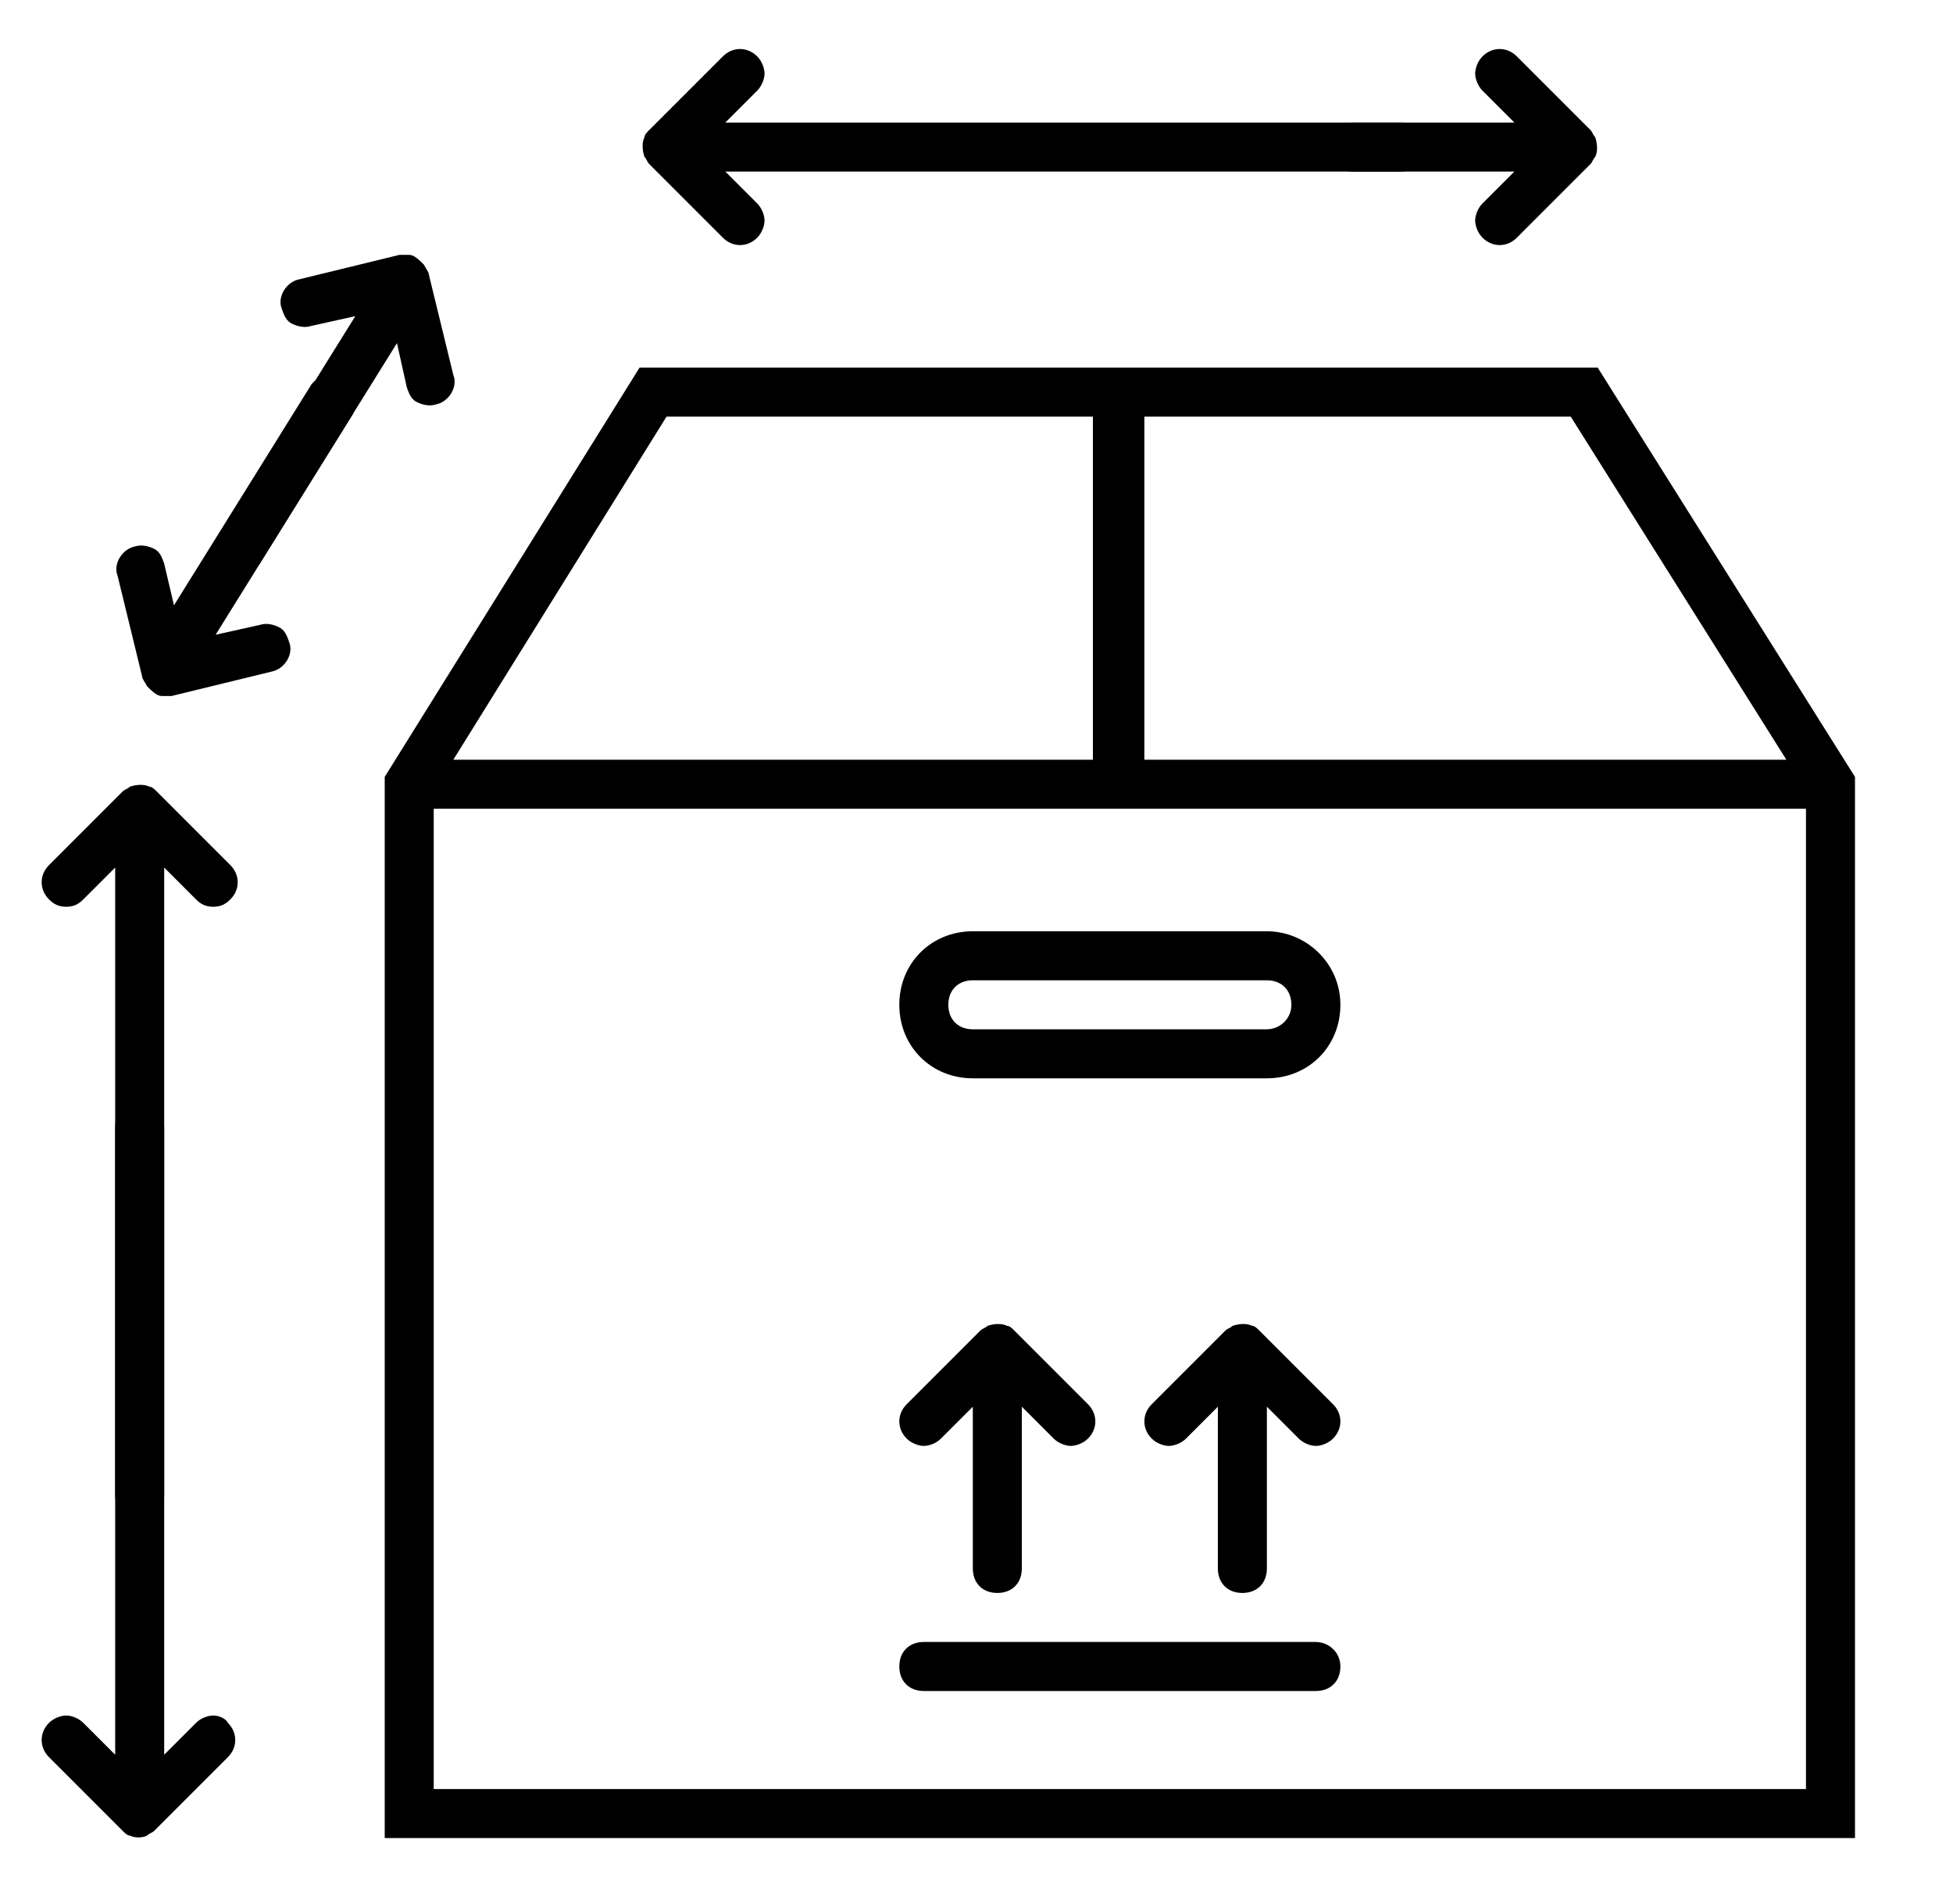 <?xml version="1.0" encoding="utf-8"?>
<!-- Generator: Adobe Illustrator 21.0.0, SVG Export Plug-In . SVG Version: 6.00 Build 0)  -->
<svg version="1.1" id="Calque_1" xmlns="http://www.w3.org/2000/svg" xmlns:xlink="http://www.w3.org/1999/xlink" x="0px" y="0px"
	 viewBox="0 0 79.7 77.7" style="enable-background:new 0 0 79.7 77.7;" xml:space="preserve">
<path d="M65.2,15H26.1L15.7,31.7V75h60V31.7L65.2,15z M72.9,31H46.7V17h17.4L72.9,31z M27.2,17h17.4v14H18.5L27.2,17z M17.7,73V33
	h56v40H17.7z"/>
<path d="M51.7,38h-12c-1.7,0-3,1.3-3,3s1.3,3,3,3h12c1.7,0,3-1.3,3-3S53.3,38,51.7,38z M51.7,42h-12c-0.6,0-1-0.4-1-1
	c0-0.6,0.4-1,1-1h12c0.6,0,1,0.4,1,1C52.7,41.6,52.2,42,51.7,42z"/>
<path d="M53.7,67h-16c-0.6,0-1,0.4-1,1s0.4,1,1,1h16c0.6,0,1-0.4,1-1S54.2,67,53.7,67z"/>
<path d="M40.7,65c0.6,0,1-0.4,1-1v-6.6l1.3,1.3c0.2,0.2,0.5,0.3,0.7,0.3s0.5-0.1,0.7-0.3c0.4-0.4,0.4-1,0-1.4l-3-3
	c-0.1-0.1-0.2-0.2-0.3-0.2c-0.2-0.1-0.5-0.1-0.8,0c-0.1,0.1-0.2,0.1-0.3,0.2l-3,3c-0.4,0.4-0.4,1,0,1.4c0.2,0.2,0.5,0.3,0.7,0.3
	s0.5-0.1,0.7-0.3l1.3-1.3V64C39.7,64.6,40.1,65,40.7,65z"/>
<path d="M51.4,54.3c-0.1-0.1-0.2-0.2-0.3-0.2c-0.2-0.1-0.5-0.1-0.8,0c-0.1,0.1-0.2,0.1-0.3,0.2l-3,3c-0.4,0.4-0.4,1,0,1.4
	c0.2,0.2,0.5,0.3,0.7,0.3s0.5-0.1,0.7-0.3l1.3-1.3V64c0,0.6,0.4,1,1,1s1-0.4,1-1v-6.6l1.3,1.3c0.2,0.2,0.5,0.3,0.7,0.3
	s0.5-0.1,0.7-0.3c0.4-0.4,0.4-1,0-1.4L51.4,54.3z"/>
<path d="M5.7,62c0.6,0,1-0.4,1-1V35.4L8,36.7C8.2,36.9,8.4,37,8.7,37s0.5-0.1,0.7-0.3c0.4-0.4,0.4-1,0-1.4l-3-3
	c-0.1-0.1-0.2-0.2-0.3-0.2c-0.2-0.1-0.5-0.1-0.8,0c-0.1,0.1-0.2,0.1-0.3,0.2l-3,3c-0.4,0.4-0.4,1,0,1.4C2.2,36.9,2.4,37,2.7,37
	s0.5-0.1,0.7-0.3l1.3-1.3V61C4.7,61.6,5.1,62,5.7,62z"/>
<path d="M5.7,45c-0.6,0-1,0.4-1,1v25.6l-1.3-1.3C3.2,70.1,2.9,70,2.7,70S2.2,70.1,2,70.3c-0.4,0.4-0.4,1,0,1.4l3,3
	c0.1,0.1,0.2,0.2,0.3,0.2C5.5,75,5.8,75,6,74.9c0.1-0.1,0.2-0.1,0.3-0.2l3-3c0.4-0.4,0.4-1,0-1.4C9.2,70.1,8.9,70,8.7,70
	S8.2,70.1,8,70.3l-1.3,1.3V46C6.7,45.4,6.2,45,5.7,45z"/>
<path d="M58.2,6c0-0.6-0.4-1-1-1H29.6l1.3-1.3c0.2-0.2,0.3-0.5,0.3-0.7s-0.1-0.5-0.3-0.7c-0.4-0.4-1-0.4-1.4,0l-3,3
	c-0.1,0.1-0.2,0.2-0.2,0.3c-0.1,0.2-0.1,0.5,0,0.8c0.1,0.1,0.1,0.2,0.2,0.3l3,3c0.4,0.4,1,0.4,1.4,0c0.2-0.2,0.3-0.5,0.3-0.7
	s-0.1-0.5-0.3-0.7L29.6,7h27.6C57.7,7,58.2,6.6,58.2,6z"/>
<path d="M54.2,6c0,0.6,0.4,1,1,1h6.6l-1.3,1.3c-0.2,0.2-0.3,0.5-0.3,0.7s0.1,0.5,0.3,0.7c0.4,0.4,1,0.4,1.4,0l3-3
	C65,6.6,65,6.5,65.1,6.4c0.1-0.2,0.1-0.5,0-0.8C65,5.5,65,5.4,64.9,5.3l-3-3c-0.4-0.4-1-0.4-1.4,0c-0.2,0.2-0.3,0.5-0.3,0.7
	s0.1,0.5,0.3,0.7L61.8,5h-6.6C54.6,5,54.2,5.4,54.2,6z"/>
<g>
	<path d="M9.2,23.3c0.5,0.3,1.1,0.1,1.4-0.3l5.6-9l0.4,1.8c0.1,0.3,0.2,0.5,0.4,0.6c0.2,0.1,0.5,0.2,0.8,0.1
		c0.5-0.1,0.9-0.7,0.7-1.2l-1-4.1c0-0.1-0.1-0.2-0.2-0.4c-0.2-0.2-0.4-0.4-0.6-0.4c-0.1,0-0.3,0-0.4,0l-4.1,1
		c-0.5,0.1-0.9,0.7-0.7,1.2c0.1,0.3,0.2,0.5,0.4,0.6c0.2,0.1,0.5,0.2,0.8,0.1l1.8-0.4l-5.6,9C8.6,22.3,8.8,23,9.2,23.3z"/>
	<path d="M14.1,15.4c-0.5-0.3-1.1-0.1-1.4,0.3l-5.6,9L6.7,23c-0.1-0.3-0.2-0.5-0.4-0.6c-0.2-0.1-0.5-0.2-0.8-0.1
		c-0.5,0.1-0.9,0.7-0.7,1.2l1,4.1c0,0.1,0.1,0.2,0.2,0.4c0.2,0.2,0.4,0.4,0.6,0.4c0.1,0,0.3,0,0.4,0l4.1-1c0.5-0.1,0.9-0.7,0.7-1.2
		c-0.1-0.3-0.2-0.5-0.4-0.6c-0.2-0.1-0.5-0.2-0.8-0.1l-1.8,0.4l5.6-9C14.7,16.3,14.6,15.7,14.1,15.4z"/>
</g>
</svg>
